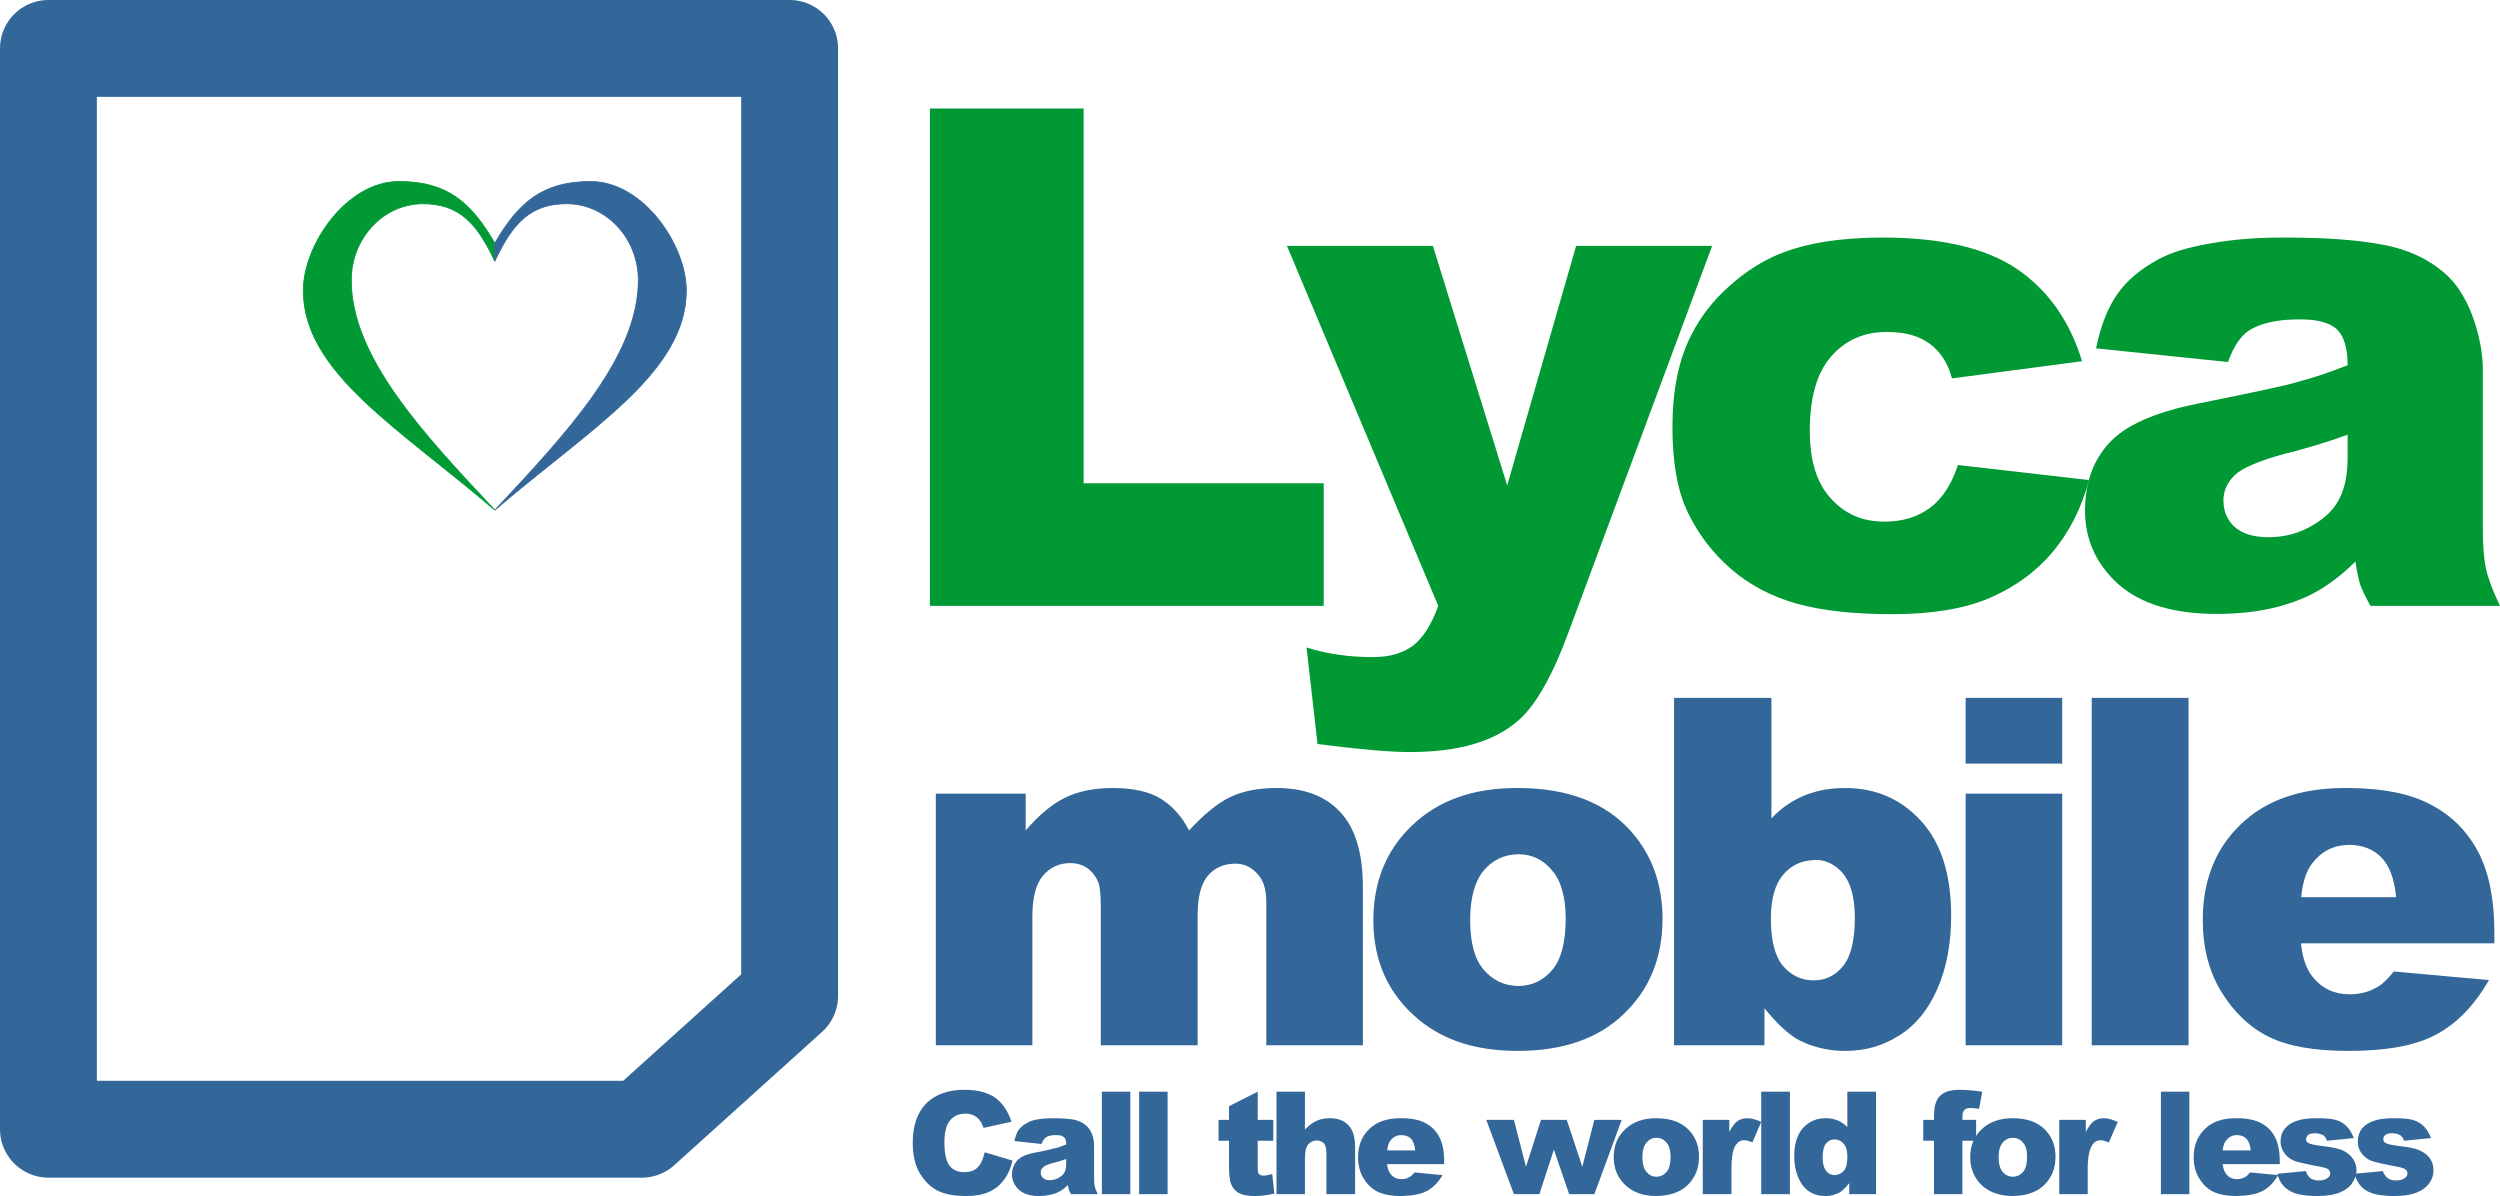 <?xml version="1.0" encoding="utf-8"?>
<!-- Generator: Adobe Illustrator 16.0.0, SVG Export Plug-In . SVG Version: 6.00 Build 0)  -->
<!DOCTYPE svg PUBLIC "-//W3C//DTD SVG 1.1//EN" "http://www.w3.org/Graphics/SVG/1.1/DTD/svg11.dtd">
<svg version="1.1" id="Layer_1" xmlns="http://www.w3.org/2000/svg" xmlns:xlink="http://www.w3.org/1999/xlink" x="0px" y="0px"
	 width="671.007px" height="321.017px" viewBox="0 0 671.007 321.017" enable-background="new 0 0 671.007 321.017"
	 xml:space="preserve">
<g>
	<g>
		
			<polygon fill-rule="evenodd" clip-rule="evenodd" fill="none" stroke="#336699" stroke-width="26" stroke-linejoin="round" points="
			13,13 211.936,13 211.936,267.305 172.264,303.088 13,303.088 		"/>
		<path fill="#336699" d="M251.176,213.017h24.12v9.863c3.528-4.104,7.057-7.056,10.584-8.783c3.528-1.729,7.776-2.593,12.816-2.593
			c5.4,0,9.648,0.937,12.744,2.809c3.168,1.943,5.76,4.751,7.704,8.567c4.104-4.392,7.775-7.416,11.16-9
			c3.384-1.584,7.487-2.376,12.384-2.376c7.271,0,12.96,2.088,16.992,6.408c4.104,4.319,6.12,11.088,6.12,20.231v42.408h-25.92
			v-38.447c0-3.096-0.648-5.329-1.801-6.84c-1.728-2.305-3.888-3.456-6.479-3.456c-3.096,0-5.544,1.079-7.416,3.239
			c-1.872,2.232-2.736,5.761-2.736,10.656v34.848h-25.992v-37.224c0-2.952-0.216-4.969-0.504-6.048
			c-0.576-1.656-1.512-3.024-2.88-4.104c-1.368-1.008-2.952-1.512-4.752-1.512c-3.024,0-5.4,1.08-7.344,3.312
			c-1.944,2.305-2.88,5.977-2.88,11.088v34.488h-25.92V213.017z"/>
		<path fill="#336699" d="M407.416,211.504c13.393,0,23.616,3.96,30.456,11.736c5.544,6.336,8.353,14.112,8.353,23.399
			c0,10.369-3.456,18.864-10.368,25.488c-6.84,6.624-16.344,9.936-28.44,9.936V264.64l0,0c3.744,0,6.769-1.439,9.216-4.319
			c2.376-2.808,3.601-7.345,3.601-13.681c0-5.831-1.225-10.224-3.672-13.031c-2.376-2.88-5.4-4.32-8.929-4.32h-0.216V211.504z
			 M368.608,247c0-10.296,3.456-18.864,10.439-25.487c6.984-6.696,16.345-10.009,28.152-10.009h0.216v17.784
			c-3.672,0.071-6.768,1.513-9.144,4.32c-2.448,2.951-3.672,7.344-3.672,13.32c0,6.047,1.151,10.439,3.6,13.319
			s5.544,4.319,9.216,4.392v17.424h-0.144c-10.872,0-19.584-2.735-26.353-8.279C372.711,267.017,368.608,258.088,368.608,247z"/>
		<path fill="#336699" d="M486.543,212.729c2.736-0.864,5.616-1.225,8.713-1.225c8.208,0,14.976,2.952,20.375,8.855
			c5.4,5.905,8.064,14.401,8.064,25.489c0,7.344-1.224,13.896-3.672,19.511c-2.448,5.616-5.832,9.793-10.224,12.528
			c-4.32,2.809-9.145,4.176-14.473,4.176c-3.096,0-5.976-0.432-8.784-1.367v-17.568c0.145,0,0.217,0,0.36,0
			c3.096,0,5.688-1.296,7.776-3.815c2.088-2.592,3.168-6.912,3.168-12.96c0-5.328-1.08-9.289-3.097-11.809
			c-2.088-2.447-4.536-3.743-7.487-3.743c-0.217,0-0.433,0-0.721,0.071V212.729z M449.32,187.313h26.136v32.327
			c2.592-2.735,5.544-4.752,8.856-6.119c0.72-0.289,1.512-0.576,2.231-0.792v18.144c-3.168,0.145-5.832,1.44-7.92,3.889
			c-2.231,2.592-3.312,6.552-3.312,11.879c0,5.761,1.08,10.008,3.24,12.601c2.159,2.521,4.823,3.815,7.991,3.888v17.568
			c-1.224-0.36-2.447-0.936-3.672-1.513c-2.808-1.512-5.903-4.392-9.288-8.567v9.936H449.32V187.313z"/>
		<path fill="#336699" d="M527.583,187.313h25.92v17.64h-25.92V187.313L527.583,187.313z M527.583,213.017h25.92v67.535h-25.92
			V213.017z"/>
		<rect x="561.423" y="187.313" fill="#336699" width="25.992" height="93.239"/>
		<path fill="#336699" d="M669.496,253.192H630.4v-12.384h12.744c-0.504-5.041-1.872-8.568-4.032-10.729s-5.04-3.313-8.64-3.313
			H630.4v-15.264c9.216,0.072,16.488,1.513,21.888,4.393c5.616,2.879,9.864,7.128,12.816,12.671
			c2.952,5.545,4.392,12.816,4.392,21.745V253.192L669.496,253.192z M630.4,266.872c0.072,0,0.216,0,0.359,0
			c2.521,0,4.969-0.576,7.2-1.872c1.44-0.792,2.952-2.232,4.536-4.248l25.561,2.304c-3.96,6.841-8.641,11.665-14.185,14.616
			c-5.472,2.952-13.248,4.392-23.472,4.392V266.872z M630.4,253.192h-12.816c0.433,4.176,1.584,7.271,3.385,9.287
			c2.375,2.88,5.543,4.321,9.432,4.393v15.191h-0.216c-8.928,0-15.984-1.223-21.168-3.743c-5.112-2.52-9.36-6.553-12.744-12.024
			s-5.04-11.951-5.04-19.367c0-10.584,3.384-19.153,10.152-25.633c6.768-6.552,16.127-9.792,28.008-9.792c0.359,0,0.647,0,1.008,0
			v15.264c-4.104,0.073-7.344,1.729-9.792,4.969c-1.584,2.016-2.592,5.039-2.952,9.072H630.4V253.192z"/>
		<polygon fill="#009933" points="249.592,29.128 290.848,29.128 290.848,129.712 355.288,129.712 355.288,162.616 249.592,162.616 
					"/>
		<path fill="#009933" d="M345.423,65.992h39.168l19.944,64.296l18.504-64.296h36.504L421.167,169.24
			c-4.319,11.808-8.783,19.8-13.392,23.903c-6.408,5.832-16.2,8.713-29.376,8.713c-5.4,0-13.608-0.72-24.769-2.16l-2.951-25.92
			c5.327,1.728,11.304,2.592,17.855,2.592c4.392,0,7.92-1.008,10.656-3.024c2.664-2.016,4.968-5.544,6.84-10.728L345.423,65.992z"/>
		<path fill="#009933" d="M525.496,124.816l35.208,4.032c-1.944,7.272-5.112,13.68-9.576,19.08
			c-4.392,5.328-10.08,9.504-16.992,12.528c-6.839,2.952-15.623,4.392-26.279,4.392c-10.225,0-18.792-0.936-25.56-2.808
			c-6.841-1.944-12.744-5.04-17.641-9.288c-4.968-4.32-8.784-9.288-11.592-15.12c-2.808-5.76-4.176-13.392-4.176-22.896
			c0-10.008,1.655-18.288,5.111-24.912c2.448-4.824,5.832-9.216,10.152-13.032c4.32-3.888,8.784-6.696,13.32-8.568
			c7.2-2.952,16.487-4.464,27.792-4.464c15.768,0,27.792,2.808,36.071,8.424c8.28,5.616,14.185,13.896,17.496,24.768l-34.92,4.608
			c-1.08-4.104-3.096-7.2-5.976-9.288c-2.88-2.16-6.696-3.168-11.593-3.168c-6.119,0-11.087,2.232-14.903,6.624
			s-5.688,11.016-5.688,19.944c0,7.992,1.872,14.04,5.688,18.144c3.744,4.176,8.496,6.192,14.328,6.192
			c4.896,0,8.928-1.224,12.312-3.744C521.32,133.816,523.839,130,525.496,124.816z"/>
		<path fill="#009933" d="M613.48,63.76c10.655,0,19.296,0.648,25.848,1.872c6.769,1.224,12.384,3.816,16.848,7.704
			c3.168,2.736,5.616,6.624,7.488,11.592c1.801,5.04,2.736,9.792,2.736,14.4v42.696c0,4.536,0.288,8.136,0.864,10.728
			c0.575,2.52,1.8,5.832,3.743,9.864h-34.775c-1.368-2.52-2.305-4.392-2.736-5.688s-0.864-3.384-1.296-6.192
			c-4.824,4.752-9.647,8.064-14.472,10.008c-1.368,0.576-2.809,1.08-4.248,1.512v-18.504c2.376-0.432,4.68-1.296,6.84-2.52
			c3.6-2.016,6.12-4.464,7.561-7.344c1.512-2.88,2.231-6.624,2.231-11.232v-5.976c-5.112,1.872-10.44,3.456-15.912,4.896
			l-0.72,0.144v-18.36c1.439-0.36,2.592-0.648,3.527-0.936c4.104-1.08,8.496-2.592,13.104-4.392c0-4.536-0.937-7.704-2.808-9.576
			c-1.872-1.8-5.185-2.736-9.937-2.736c-1.368,0-2.664,0.072-3.888,0.144V63.76z M598,97.168l-35.424-3.672
			c1.296-6.192,3.24-11.088,5.76-14.616c2.521-3.6,6.12-6.624,10.872-9.216c3.384-1.872,8.064-3.312,14.04-4.32
			c5.904-1.08,12.384-1.584,19.296-1.584h0.937v22.104c-4.176,0.36-7.416,1.296-9.792,2.808
			C601.384,90.184,599.44,93.064,598,97.168L598,97.168z M613.48,162.256c-5.544,1.728-11.736,2.52-18.576,2.52
			c-11.52,0-20.304-2.664-26.352-7.992c-5.904-5.328-8.929-11.952-8.929-19.728c0-7.416,2.16-13.464,6.48-18.144
			c4.319-4.752,12.239-8.28,23.832-10.584c10.8-2.16,18.575-3.816,23.544-4.968v18.36c-7.128,1.944-11.664,3.888-13.608,5.76
			c-2.088,2.016-3.096,4.248-3.096,6.84c0,2.88,1.008,5.256,3.024,7.128c2.088,1.8,5.039,2.736,9,2.736
			c1.584,0,3.168-0.144,4.68-0.432V162.256z"/>
		<path fill="#336699" d="M264.28,309.28l7.488,2.232c-0.504,2.088-1.296,3.888-2.376,5.255c-1.08,1.44-2.376,2.448-4.032,3.169
			c-1.584,0.72-3.6,1.08-6.048,1.08c-3.024,0-5.472-0.433-7.344-1.296c-1.944-0.864-3.528-2.376-4.968-4.608
			c-1.368-2.16-2.016-4.969-2.016-8.424c0-4.536,1.224-8.064,3.6-10.513c2.448-2.447,5.904-3.672,10.296-3.672
			c3.456,0,6.192,0.721,8.208,2.088c1.944,1.44,3.456,3.601,4.393,6.48l-7.488,1.656c-0.288-0.792-0.576-1.44-0.864-1.8
			c-0.432-0.648-1.008-1.153-1.728-1.513c-0.648-0.36-1.44-0.504-2.304-0.504c-1.944,0-3.385,0.72-4.464,2.304
			c-0.72,1.152-1.152,2.952-1.152,5.4c0,3.096,0.504,5.185,1.439,6.336c0.937,1.152,2.232,1.656,3.889,1.656
			c1.584,0,2.88-0.433,3.672-1.368C263.344,312.376,263.919,311.009,264.28,309.28z"/>
		<path fill="#336699" d="M282.784,300.136c2.16,0,3.96,0.145,5.328,0.36c1.368,0.288,2.52,0.792,3.456,1.656
			c0.648,0.504,1.152,1.296,1.584,2.376c0.36,1.008,0.504,2.016,0.504,2.951v8.784c0,0.937,0.072,1.729,0.216,2.232
			c0.072,0.504,0.36,1.225,0.792,2.017h-7.2c-0.288-0.504-0.504-0.865-0.576-1.153c-0.072-0.287-0.145-0.72-0.288-1.296
			c-0.937,1.009-1.944,1.657-2.952,2.089c-0.288,0.144-0.576,0.216-0.864,0.288v-3.816c0.504-0.072,0.937-0.216,1.368-0.504
			c0.792-0.432,1.296-0.937,1.584-1.512c0.288-0.576,0.432-1.368,0.432-2.304v-1.225c-1.008,0.36-2.088,0.721-3.24,1.008h-0.144
			v-3.816c0.288-0.071,0.504-0.071,0.72-0.144c0.864-0.216,1.729-0.576,2.664-0.936c0-0.937-0.144-1.584-0.576-1.944
			c-0.36-0.36-1.008-0.576-2.016-0.576c-0.288,0-0.576,0-0.792,0V300.136z M279.543,307.048l-7.271-0.792
			c0.288-1.296,0.647-2.304,1.152-3.024c0.576-0.719,1.296-1.367,2.304-1.872c0.647-0.431,1.656-0.72,2.88-0.935
			c1.224-0.217,2.52-0.289,3.96-0.289h0.216v4.536c-0.864,0.072-1.584,0.288-2.016,0.576
			C280.264,305.608,279.832,306.184,279.543,307.048L279.543,307.048z M282.784,320.44c-1.152,0.36-2.448,0.576-3.888,0.576
			c-2.376,0-4.176-0.576-5.4-1.657c-1.224-1.151-1.872-2.519-1.872-4.104c0-1.512,0.504-2.735,1.368-3.743
			c0.864-1.009,2.521-1.729,4.896-2.16c2.231-0.433,3.888-0.793,4.896-1.081v3.816c-1.512,0.433-2.448,0.792-2.808,1.225
			c-0.433,0.359-0.648,0.863-0.648,1.367c0,0.648,0.216,1.081,0.648,1.513c0.432,0.359,1.008,0.575,1.8,0.575
			c0.36,0,0.648-0.071,1.008-0.144V320.44z"/>
		<rect x="295.744" y="293.009" fill="#336699" width="7.632" height="27.504"/>
		<rect x="305.751" y="293.009" fill="#336699" width="7.632" height="27.504"/>
		<path fill="#336699" d="M337.576,293.009v7.559h4.176v5.616h-4.176v7.057c0,0.864,0.072,1.439,0.216,1.728
			c0.288,0.36,0.721,0.576,1.296,0.576c0.576,0,1.368-0.144,2.377-0.432l0.575,5.256c-1.872,0.433-3.672,0.648-5.256,0.648
			c-1.944,0-3.312-0.288-4.248-0.792c-0.863-0.433-1.584-1.225-2.016-2.232c-0.433-0.937-0.648-2.592-0.648-4.824v-6.984h-2.808
			v-5.616h2.808v-3.671L337.576,293.009z"/>
		<path fill="#336699" d="M342.616,293.009h7.632v10.151c1.08-1.08,2.088-1.872,3.096-2.304c1.08-0.504,2.232-0.721,3.673-0.721
			c2.088,0,3.744,0.648,4.896,1.873c1.224,1.296,1.8,3.239,1.8,5.832v12.672h-7.704v-10.945c0-1.223-0.216-2.159-0.647-2.663
			c-0.504-0.504-1.152-0.792-1.944-0.792c-0.936,0-1.728,0.359-2.304,1.08c-0.576,0.648-0.864,1.943-0.864,3.744v9.576h-7.632
			V293.009z"/>
		<path fill="#336699" d="M387.616,312.448h-11.52v-3.673h3.743c-0.144-1.439-0.504-2.52-1.151-3.167
			c-0.648-0.648-1.512-0.937-2.592-0.937l0,0v-4.536c2.735,0,4.896,0.432,6.479,1.297c1.656,0.863,2.88,2.088,3.744,3.743
			c0.864,1.656,1.296,3.816,1.296,6.408V312.448L387.616,312.448z M376.096,316.479h0.071c0.792,0,1.513-0.144,2.16-0.575
			c0.433-0.216,0.864-0.648,1.368-1.225l7.488,0.721c-1.152,1.944-2.521,3.384-4.177,4.247c-1.584,0.865-3.888,1.297-6.911,1.369
			V316.479z M376.096,312.448h-3.816c0.144,1.224,0.504,2.16,1.008,2.735c0.72,0.864,1.656,1.296,2.809,1.296v4.537h-0.072
			c-2.664,0-4.681-0.433-6.264-1.152c-1.513-0.721-2.736-1.944-3.744-3.528c-1.009-1.656-1.513-3.527-1.513-5.76
			c0-3.097,1.009-5.616,3.024-7.56c2.016-1.944,4.752-2.881,8.28-2.881h0.288v4.536c-1.225,0-2.16,0.504-2.881,1.44
			c-0.504,0.576-0.792,1.512-0.863,2.663h3.744V312.448z"/>
		<polygon fill="#336699" points="398.919,300.567 406.335,300.567 409.576,313.168 413.608,300.567 420.52,300.567 
			424.696,313.168 427.936,300.567 435.28,300.567 427.936,320.513 421.167,320.513 417.064,308.56 413.175,320.513 
			406.335,320.513 		"/>
		<path fill="#336699" d="M444.568,300.136c3.96,0,6.984,1.152,9,3.456c1.656,1.872,2.448,4.176,2.448,6.912
			c0,3.097-1.009,5.544-3.024,7.56c-2.016,1.945-4.824,2.881-8.424,2.953v-5.185l0,0c1.151,0,2.016-0.432,2.736-1.296
			c0.72-0.792,1.08-2.16,1.08-4.032c0-1.729-0.36-3.024-1.08-3.815c-0.721-0.864-1.585-1.296-2.664-1.296h-0.072V300.136z
			 M433.12,310.576c0-3.024,1.008-5.544,3.096-7.488c2.017-1.944,4.824-2.952,8.28-2.952h0.072v5.257
			c-1.08,0-1.944,0.432-2.664,1.296c-0.72,0.863-1.08,2.16-1.08,3.888c0,1.8,0.36,3.096,1.08,3.96s1.584,1.296,2.664,1.296v5.185
			l0,0c-3.24,0-5.832-0.864-7.776-2.449C434.343,316.552,433.12,313.888,433.12,310.576z"/>
		<path fill="#336699" d="M457.024,300.567h7.128v3.241c0.72-1.368,1.439-2.376,2.16-2.88c0.72-0.504,1.656-0.793,2.735-0.793
			c1.08,0,2.305,0.36,3.672,1.008l-2.376,5.473c-0.863-0.36-1.583-0.576-2.159-0.576c-1.009,0-1.729,0.432-2.304,1.296
			c-0.793,1.152-1.152,3.312-1.152,6.48v6.696h-7.704V300.567z"/>
		<rect x="472.719" y="293.009" fill="#336699" width="7.704" height="27.504"/>
		<path fill="#336699" d="M503.536,293.009v27.504h-7.2v-2.953c-1.008,1.297-1.871,2.088-2.735,2.593
			c-0.36,0.144-0.72,0.288-1.08,0.432V315.4c0.936-0.072,1.728-0.433,2.376-1.152c0.647-0.792,0.936-2.017,0.936-3.744
			c0-1.584-0.288-2.736-1.008-3.528c-0.576-0.72-1.368-1.079-2.304-1.151v-5.328c0.216,0.071,0.504,0.144,0.72,0.216
			c0.936,0.432,1.8,1.009,2.592,1.801v-9.504H503.536z M492.52,320.584c-0.792,0.288-1.656,0.433-2.593,0.433
			c-2.735,0-4.823-1.08-6.264-3.097c-1.367-2.088-2.088-4.607-2.088-7.561c0-3.312,0.792-5.831,2.376-7.631
			c1.584-1.729,3.601-2.593,6.048-2.593c0.864,0,1.729,0.072,2.521,0.36v5.328c-0.072,0-0.145,0-0.145,0
			c-0.936,0-1.656,0.359-2.304,1.151c-0.576,0.721-0.864,1.944-0.864,3.672c0,1.657,0.288,2.809,0.937,3.601
			c0.575,0.792,1.368,1.152,2.304,1.152h0.072V320.584z"/>
		<path fill="#336699" d="M526.719,300.567h3.673v5.616h-3.673v14.329h-7.632v-14.329h-2.88v-5.616h2.88v-0.863
			c0-0.863,0.072-1.729,0.217-2.736c0.216-0.936,0.504-1.728,1.008-2.376c0.504-0.647,1.152-1.151,2.016-1.512
			c0.864-0.359,2.16-0.576,3.816-0.576c1.368,0,3.312,0.144,5.903,0.505l-0.863,4.607c-0.937-0.145-1.656-0.216-2.232-0.216
			c-0.72,0-1.151,0.071-1.512,0.36c-0.288,0.215-0.504,0.575-0.648,1.08C526.792,299.128,526.719,299.704,526.719,300.567z"/>
		<path fill="#336699" d="M540.256,300.136c3.96,0,6.983,1.152,9,3.456c1.655,1.872,2.447,4.176,2.447,6.912
			c0,3.097-1.008,5.544-3.023,7.56c-2.017,1.945-4.824,2.881-8.424,2.953v-5.185l0,0c1.079,0,2.016-0.432,2.735-1.296
			c0.72-0.792,1.08-2.16,1.08-4.032c0-1.729-0.36-3.024-1.08-3.815c-0.72-0.864-1.656-1.296-2.664-1.296h-0.071V300.136z
			 M528.808,310.576c0-3.024,1.008-5.544,3.096-7.488c2.016-1.944,4.824-2.952,8.28-2.952h0.072v5.257
			c-1.081,0-2.017,0.432-2.736,1.296c-0.72,0.863-1.08,2.16-1.08,3.888c0,1.8,0.36,3.096,1.08,3.96s1.655,1.296,2.736,1.296v5.185
			l0,0c-3.24,0-5.833-0.864-7.849-2.449C530.032,316.552,528.808,313.888,528.808,310.576z"/>
		<path fill="#336699" d="M552.711,300.567h7.128v3.241c0.721-1.368,1.44-2.376,2.16-2.88s1.584-0.793,2.664-0.793
			c1.152,0,2.376,0.36,3.744,1.008l-2.376,5.473c-0.936-0.36-1.656-0.576-2.16-0.576c-1.008,0-1.8,0.432-2.304,1.296
			c-0.792,1.152-1.225,3.312-1.225,6.48v6.696h-7.632V300.567z"/>
		<rect x="580" y="293.009" fill="#336699" width="7.632" height="27.504"/>
		<path fill="#336699" d="M611.896,312.448h-11.521v-3.673h3.744c-0.144-1.439-0.576-2.52-1.224-3.167
			c-0.648-0.648-1.44-0.937-2.521-0.937l0,0v-4.536c2.664,0,4.824,0.432,6.48,1.297c1.655,0.863,2.88,2.088,3.744,3.743
			c0.864,1.656,1.296,3.816,1.296,6.408V312.448L611.896,312.448z M600.375,316.479h0.072c0.72,0,1.44-0.144,2.16-0.575
			c0.432-0.216,0.864-0.648,1.296-1.225l7.561,0.721c-1.152,1.944-2.521,3.384-4.177,4.247c-1.584,0.865-3.888,1.297-6.912,1.369
			V316.479z M600.375,312.448h-3.815c0.144,1.224,0.504,2.16,1.008,2.735c0.72,0.864,1.656,1.296,2.808,1.296v4.537h-0.071
			c-2.664,0-4.752-0.433-6.265-1.152c-1.512-0.721-2.735-1.944-3.743-3.528c-1.009-1.656-1.513-3.527-1.513-5.76
			c0-3.097,1.008-5.616,3.024-7.56c1.943-1.944,4.752-2.881,8.279-2.881h0.288v4.536c-1.224,0-2.159,0.504-2.88,1.44
			c-0.504,0.576-0.792,1.512-0.936,2.663h3.815V312.448z"/>
		<path fill="#336699" d="M611.248,315.04l7.633-0.72c0.287,0.863,0.72,1.512,1.295,1.943c0.576,0.36,1.297,0.577,2.232,0.577
			c1.008,0,1.872-0.217,2.376-0.721c0.433-0.288,0.648-0.72,0.648-1.152c0-0.575-0.288-1.008-0.792-1.296
			c-0.433-0.216-1.584-0.504-3.313-0.792c-2.664-0.504-4.536-0.936-5.544-1.296c-1.008-0.432-1.944-1.08-2.592-2.017
			c-0.72-0.936-1.08-2.016-1.08-3.167c0-1.368,0.36-2.521,1.152-3.456c0.72-0.936,1.8-1.656,3.168-2.088
			c1.296-0.504,3.096-0.721,5.399-0.721c2.376,0,4.104,0.145,5.256,0.504c1.152,0.36,2.088,0.937,2.809,1.729
			c0.792,0.792,1.368,1.8,1.872,3.096l-7.2,0.72c-0.216-0.647-0.504-1.079-0.937-1.439c-0.647-0.36-1.367-0.576-2.231-0.576
			s-1.44,0.145-1.872,0.433c-0.36,0.359-0.576,0.72-0.576,1.151c0,0.504,0.216,0.864,0.72,1.08c0.504,0.288,1.585,0.504,3.313,0.72
			c2.52,0.289,4.392,0.648,5.688,1.152c1.225,0.576,2.16,1.296,2.809,2.232c0.647,0.936,1.008,2.016,1.008,3.168
			c0,1.151-0.36,2.231-1.08,3.312c-0.648,1.08-1.8,1.943-3.24,2.593c-1.512,0.647-3.527,1.008-6.12,1.008
			c-3.672,0-6.264-0.504-7.775-1.584C612.688,318.425,611.68,316.912,611.248,315.04z"/>
		<path fill="#336699" d="M631.984,315.04l7.56-0.72c0.36,0.863,0.792,1.512,1.368,1.943c0.504,0.36,1.296,0.577,2.232,0.577
			c1.008,0,1.8-0.217,2.376-0.721c0.432-0.288,0.647-0.72,0.647-1.152c0-0.575-0.287-1.008-0.863-1.296
			c-0.433-0.216-1.513-0.504-3.313-0.792c-2.592-0.504-4.464-0.936-5.472-1.296c-1.08-0.432-1.944-1.08-2.664-2.017
			c-0.721-0.936-1.008-2.016-1.008-3.167c0-1.368,0.359-2.521,1.079-3.456c0.792-0.936,1.873-1.656,3.169-2.088
			c1.368-0.504,3.168-0.721,5.399-0.721c2.376,0,4.176,0.145,5.256,0.504c1.152,0.36,2.088,0.937,2.88,1.729
			c0.721,0.792,1.368,1.8,1.872,3.096l-7.271,0.72c-0.145-0.647-0.504-1.079-0.936-1.439c-0.577-0.36-1.297-0.576-2.161-0.576
			c-0.863,0-1.512,0.145-1.871,0.433c-0.433,0.359-0.576,0.72-0.576,1.151c0,0.504,0.216,0.864,0.72,1.08
			c0.504,0.288,1.584,0.504,3.24,0.72c2.592,0.289,4.464,0.648,5.688,1.152c1.225,0.576,2.232,1.296,2.881,2.232
			c0.647,0.936,0.936,2.016,0.936,3.168c0,1.151-0.288,2.231-1.008,3.312c-0.721,1.08-1.801,1.943-3.313,2.593
			c-1.512,0.647-3.527,1.008-6.12,1.008c-3.6,0-6.191-0.504-7.775-1.584C633.423,318.425,632.416,316.912,631.984,315.04z"/>
		<g>
			<path fill-rule="evenodd" clip-rule="evenodd" fill="#009933" stroke="#009933" stroke-width="0.216" d="M132.808,136.912
				C113.512,116.32,94.288,95.8,94.288,75.208c0-11.304,8.64-20.52,19.225-20.52c9.647,0,14.472,5.112,19.296,15.408v-4.824
				c-6.408-11.016-12.816-16.56-25.704-16.56C92.92,48.712,81.4,65.848,81.4,77.944C81.4,99.976,107.104,114.88,132.808,136.912z"/>
			<path fill-rule="evenodd" clip-rule="evenodd" fill="#336699" stroke="#336699" stroke-width="0.216" d="M132.808,65.272
				c6.408-11.016,12.888-16.56,25.704-16.56c14.184,0,25.704,17.136,25.704,29.232c0,22.032-25.704,36.936-51.408,58.968
				c19.296-20.592,38.52-41.112,38.52-61.704c0-11.304-8.64-20.52-19.224-20.52c-9.648,0-14.472,5.112-19.296,15.408V65.272z"/>
		</g>
	</g>
</g>
</svg>
